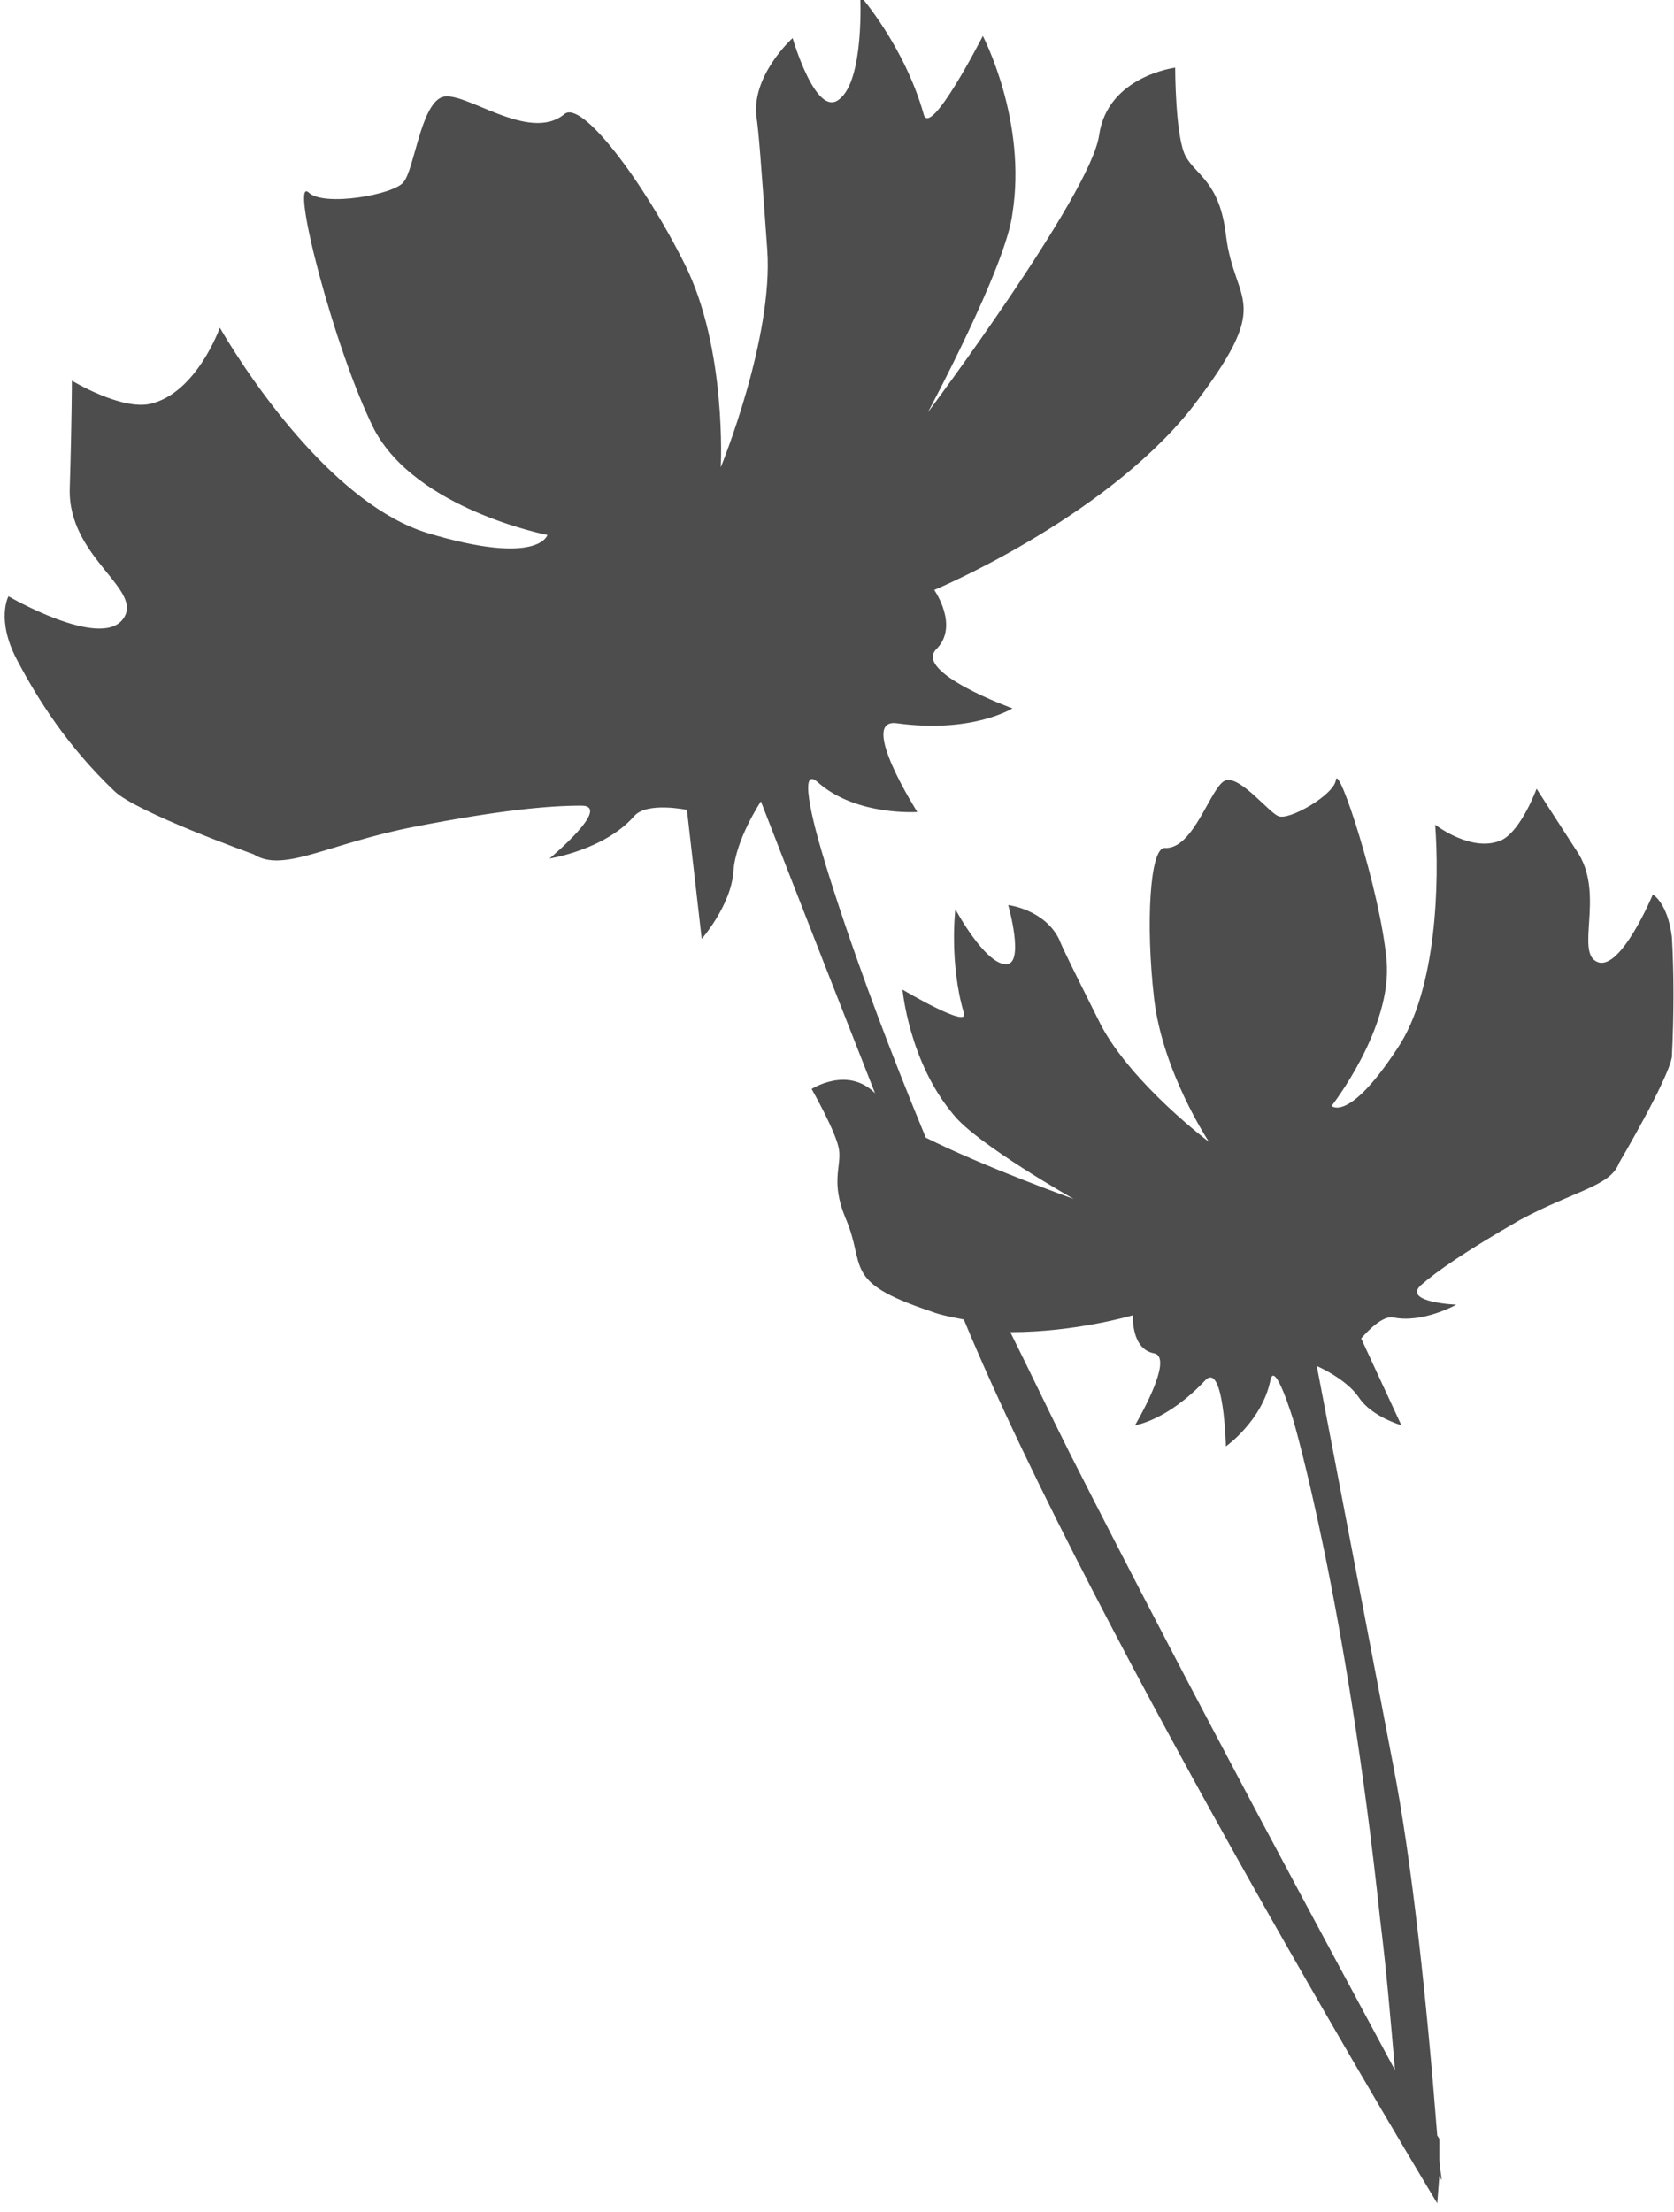 <?xml version="1.0" encoding="utf-8"?>
<!-- Generator: Adobe Illustrator 19.0.0, SVG Export Plug-In . SVG Version: 6.00 Build 0)  -->
<svg version="1.1" id="Capa_1" xmlns="http://www.w3.org/2000/svg" xmlns:xlink="http://www.w3.org/1999/xlink" x="0px" y="0px"
	 viewBox="0 0 79.2 104.6" style="enable-background:new 0 0 79.2 104.6;" xml:space="preserve">
<style type="text/css">
	.st0{fill:#4D4D4D;}
</style>
<path id="XMLID_19_" class="st0" d="M79.1,44.3c-0.2-1.6-0.9-2-0.9-2s-1.5,3.6-2.6,3.2c-1.1-0.4,0.3-3.1-0.9-5.1c-1.3-2-2-3.1-2-3.1
	s-0.7,1.9-1.6,2.4c-1.4,0.7-3.2-0.7-3.2-0.7c0.2,2.6,0.1,7.8-1.8,10.6c-2.3,3.5-3.1,2.7-3.1,2.7s2.9-3.7,2.6-6.9
	c-0.3-3.3-2.3-9.4-2.4-8.5c-0.1,0.7-2.2,1.9-2.7,1.7c-0.4-0.1-1.8-1.9-2.5-1.7c-0.7,0.2-1.5,3.3-2.9,3.2c-0.7,0-0.9,3.6-0.5,7.1
	c0.4,3.5,2.6,6.8,2.6,6.8s-3.6-2.7-5.1-5.5c-1.4-2.8-1.8-3.6-2-4.1c-0.7-1.4-2.4-1.6-2.4-1.6s0.8,2.8-0.1,2.8c-1,0-2.4-2.6-2.4-2.6
	s-0.3,2.5,0.4,4.9c0.3,0.8-2.9-1.1-2.9-1.1s0.3,3.4,2.4,5.9c1.1,1.4,5.7,4,5.7,4s-4.2-1.5-7-2.9C40.2,45.1,38.8,40,38.8,40
	s-1.2-4-0.1-3c1.8,1.6,4.7,1.4,4.7,1.4s-2.8-4.4-1-4.2c3.6,0.5,5.5-0.7,5.5-0.7s-4.7-1.7-3.6-2.8c1.1-1.1-0.1-2.8-0.1-2.8
	s7.9-3.3,12.1-8.5c4.1-5.3,2.1-4.9,1.7-8.3c-0.3-2.5-1.4-2.8-1.9-3.7c-0.5-0.9-0.5-4.2-0.5-4.2s-3.2,0.4-3.6,3.2s-8.1,13.1-8.1,13.1
	s3.7-6.9,4-9.4c0.7-4.4-1.4-8.4-1.4-8.4s-2.5,4.9-2.8,3.7c-0.9-3.2-3-5.6-3-5.6s0.2,4-1,4.9c-1.1,0.9-2.2-2.9-2.2-2.9
	s-2,1.8-1.7,3.8c0.1,0.7,0.2,2,0.5,6.2c0.3,4.2-2.2,10.3-2.2,10.3s0.3-5.6-1.7-9.6c-2-4-4.9-7.8-5.7-7.1c-1.7,1.4-4.8-1.2-5.8-0.8
	c-1,0.4-1.3,3.4-1.8,4c-0.4,0.6-3.8,1.2-4.5,0.5c-0.9-0.8,1.2,7.4,3.1,11.2c2,3.8,8.2,5,8.2,5s-0.4,1.5-5.7-0.1
	c-4.2-1.3-8.1-6.8-9.8-9.7c0,0-1.1,3.1-3.3,3.6c-1.4,0.3-3.7-1.1-3.7-1.1s0,1.8-0.1,5.1c-0.1,3.3,3.6,4.8,2.5,6.2
	c-1.1,1.4-5.4-1.1-5.4-1.1s-0.6,1.1,0.4,3c1,1.9,2.4,4.1,4.6,6.2c1,1,6.6,3,6.6,3c1.4,0.9,3.5-0.5,7.6-1.3s6.4-1,7.9-1
	c1.5,0-1.5,2.5-1.5,2.5s2.6-0.4,4-2c0.6-0.7,2.5-0.3,2.5-0.3l0.7,6.1c0,0,1.4-1.6,1.5-3.2c0.1-1.5,1.3-3.3,1.3-3.3s1.9,4.9,5.4,13.8
	c-1.3-1.3-3-0.2-3-0.2s1.2,2.1,1.3,2.9c0.1,0.8-0.4,1.5,0.3,3.2c1,2.3-0.2,3,4,4.4c0.5,0.2,1.1,0.3,1.6,0.4
	c6.3,15.2,22.4,41.8,22.4,41.8l0.1-1.3l0.1,0.2c0-0.3-0.1-0.6-0.1-1l0-0.9c0,0,0-0.1-0.1-0.2c-0.5-6.4-1.2-13-2.1-17.6
	c-2.3-12-3.6-18.8-3.6-18.8s1.4,0.6,2,1.5c0.6,0.9,2,1.3,2,1.3l-1.9-4.1c0,0,0.9-1.1,1.5-1c1.4,0.3,3-0.6,3-0.6s-2.5-0.1-1.7-0.9
	c0.8-0.7,2.1-1.6,4.7-3.1c2.6-1.4,4.3-1.6,4.7-2.7c0,0,2.3-3.9,2.5-5C79.2,48,79.2,46,79.1,44.3z M65.3,90.8
	c0.3,2.4,0.5,4.8,0.7,7.1c-3-5.6-9.1-16.8-15.4-29.2c-1-2-1.9-3.9-2.8-5.7c3.1,0,5.8-0.8,5.8-0.8s-0.1,1.6,1,1.8
	c1,0.2-0.9,3.4-0.9,3.4s1.5-0.2,3.3-2.1c0.9-1,1,3.1,1,3.1s1.7-1.2,2.1-3.1c0.2-1.1,1.1,1.9,1.1,1.9S63.7,75.7,65.3,90.8z"/>
</svg>
